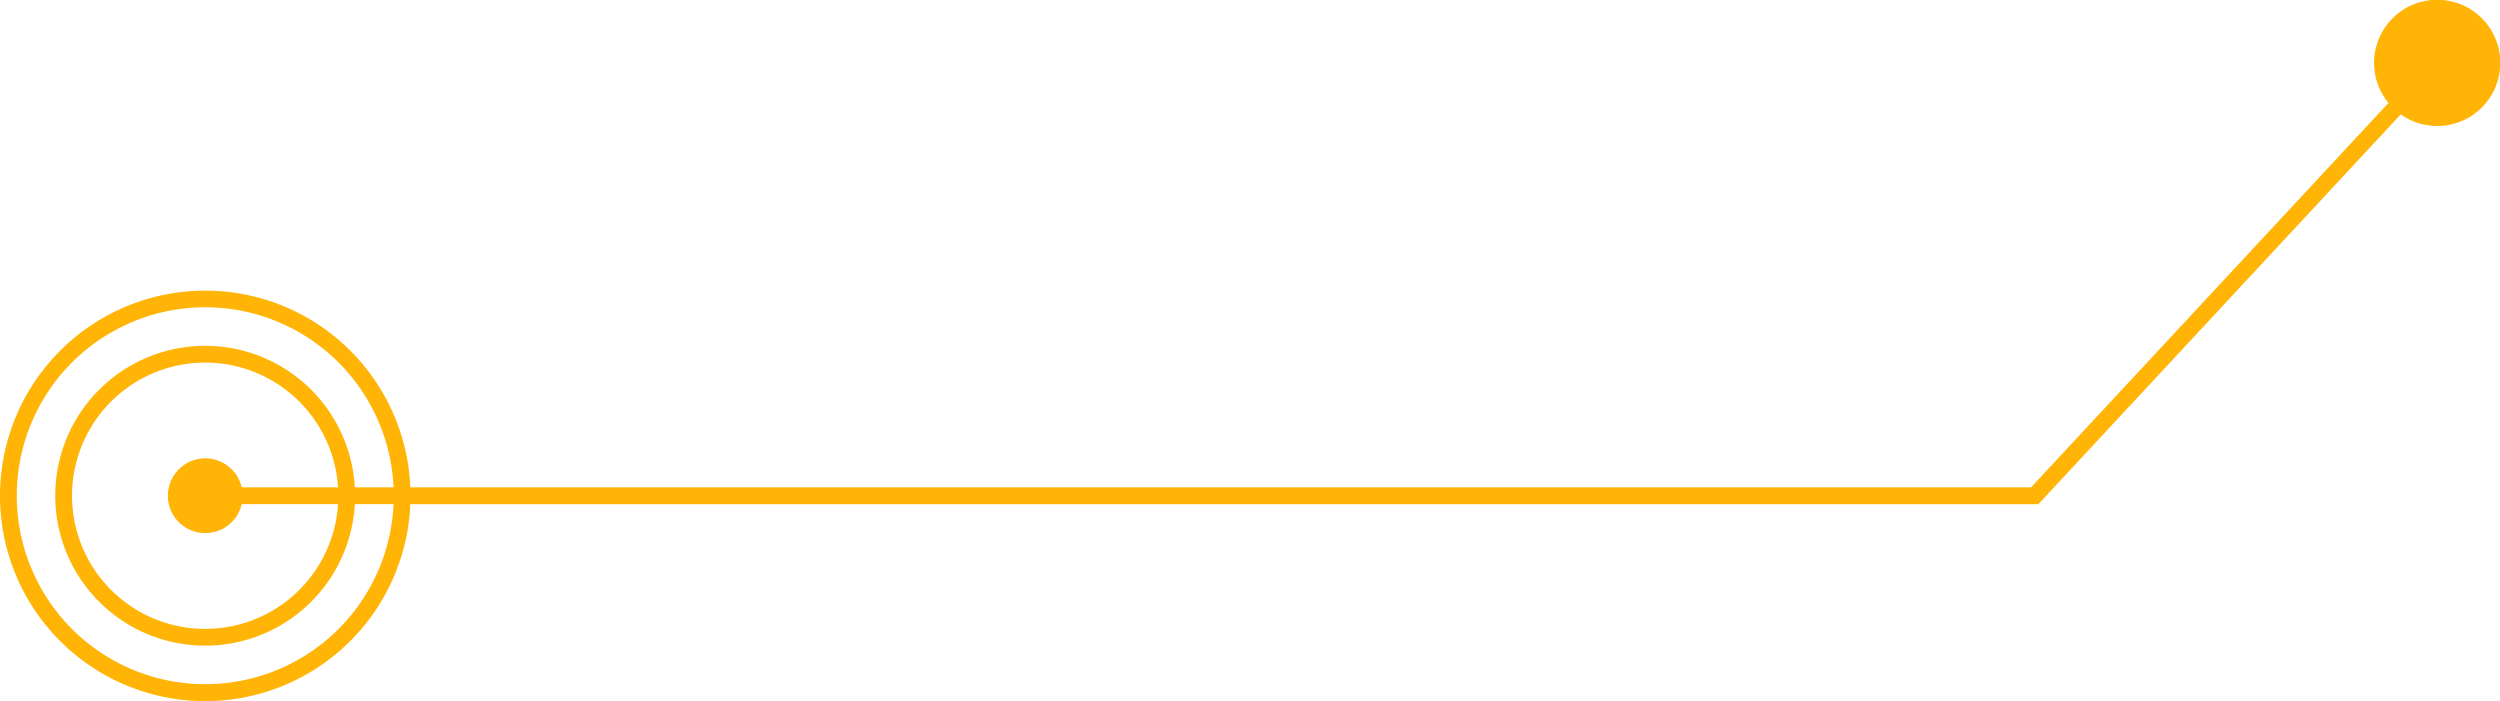 <svg xmlns="http://www.w3.org/2000/svg" width="252.387" height="70.784" viewBox="0 0 252.387 70.784">
  <path id="Path_42683" data-name="Path 42683" d="M20.734,70.784A20.742,20.742,0,0,0,41.425,50.9H205.783l36.581-39.353a6.371,6.371,0,1,0-1.238-1.152L205.047,49.2H41.425A20.722,20.722,0,1,0,20.734,70.784ZM1.694,50.051A19.028,19.028,0,0,1,39.731,49.2H35.823a15.135,15.135,0,1,0,0,1.694h3.908a19.028,19.028,0,0,1-38.037-.846ZM24.4,49.2a3.774,3.774,0,1,0,0,1.694h9.728a13.441,13.441,0,1,1,0-1.694Z" fill="#ffb406"/>
</svg>
